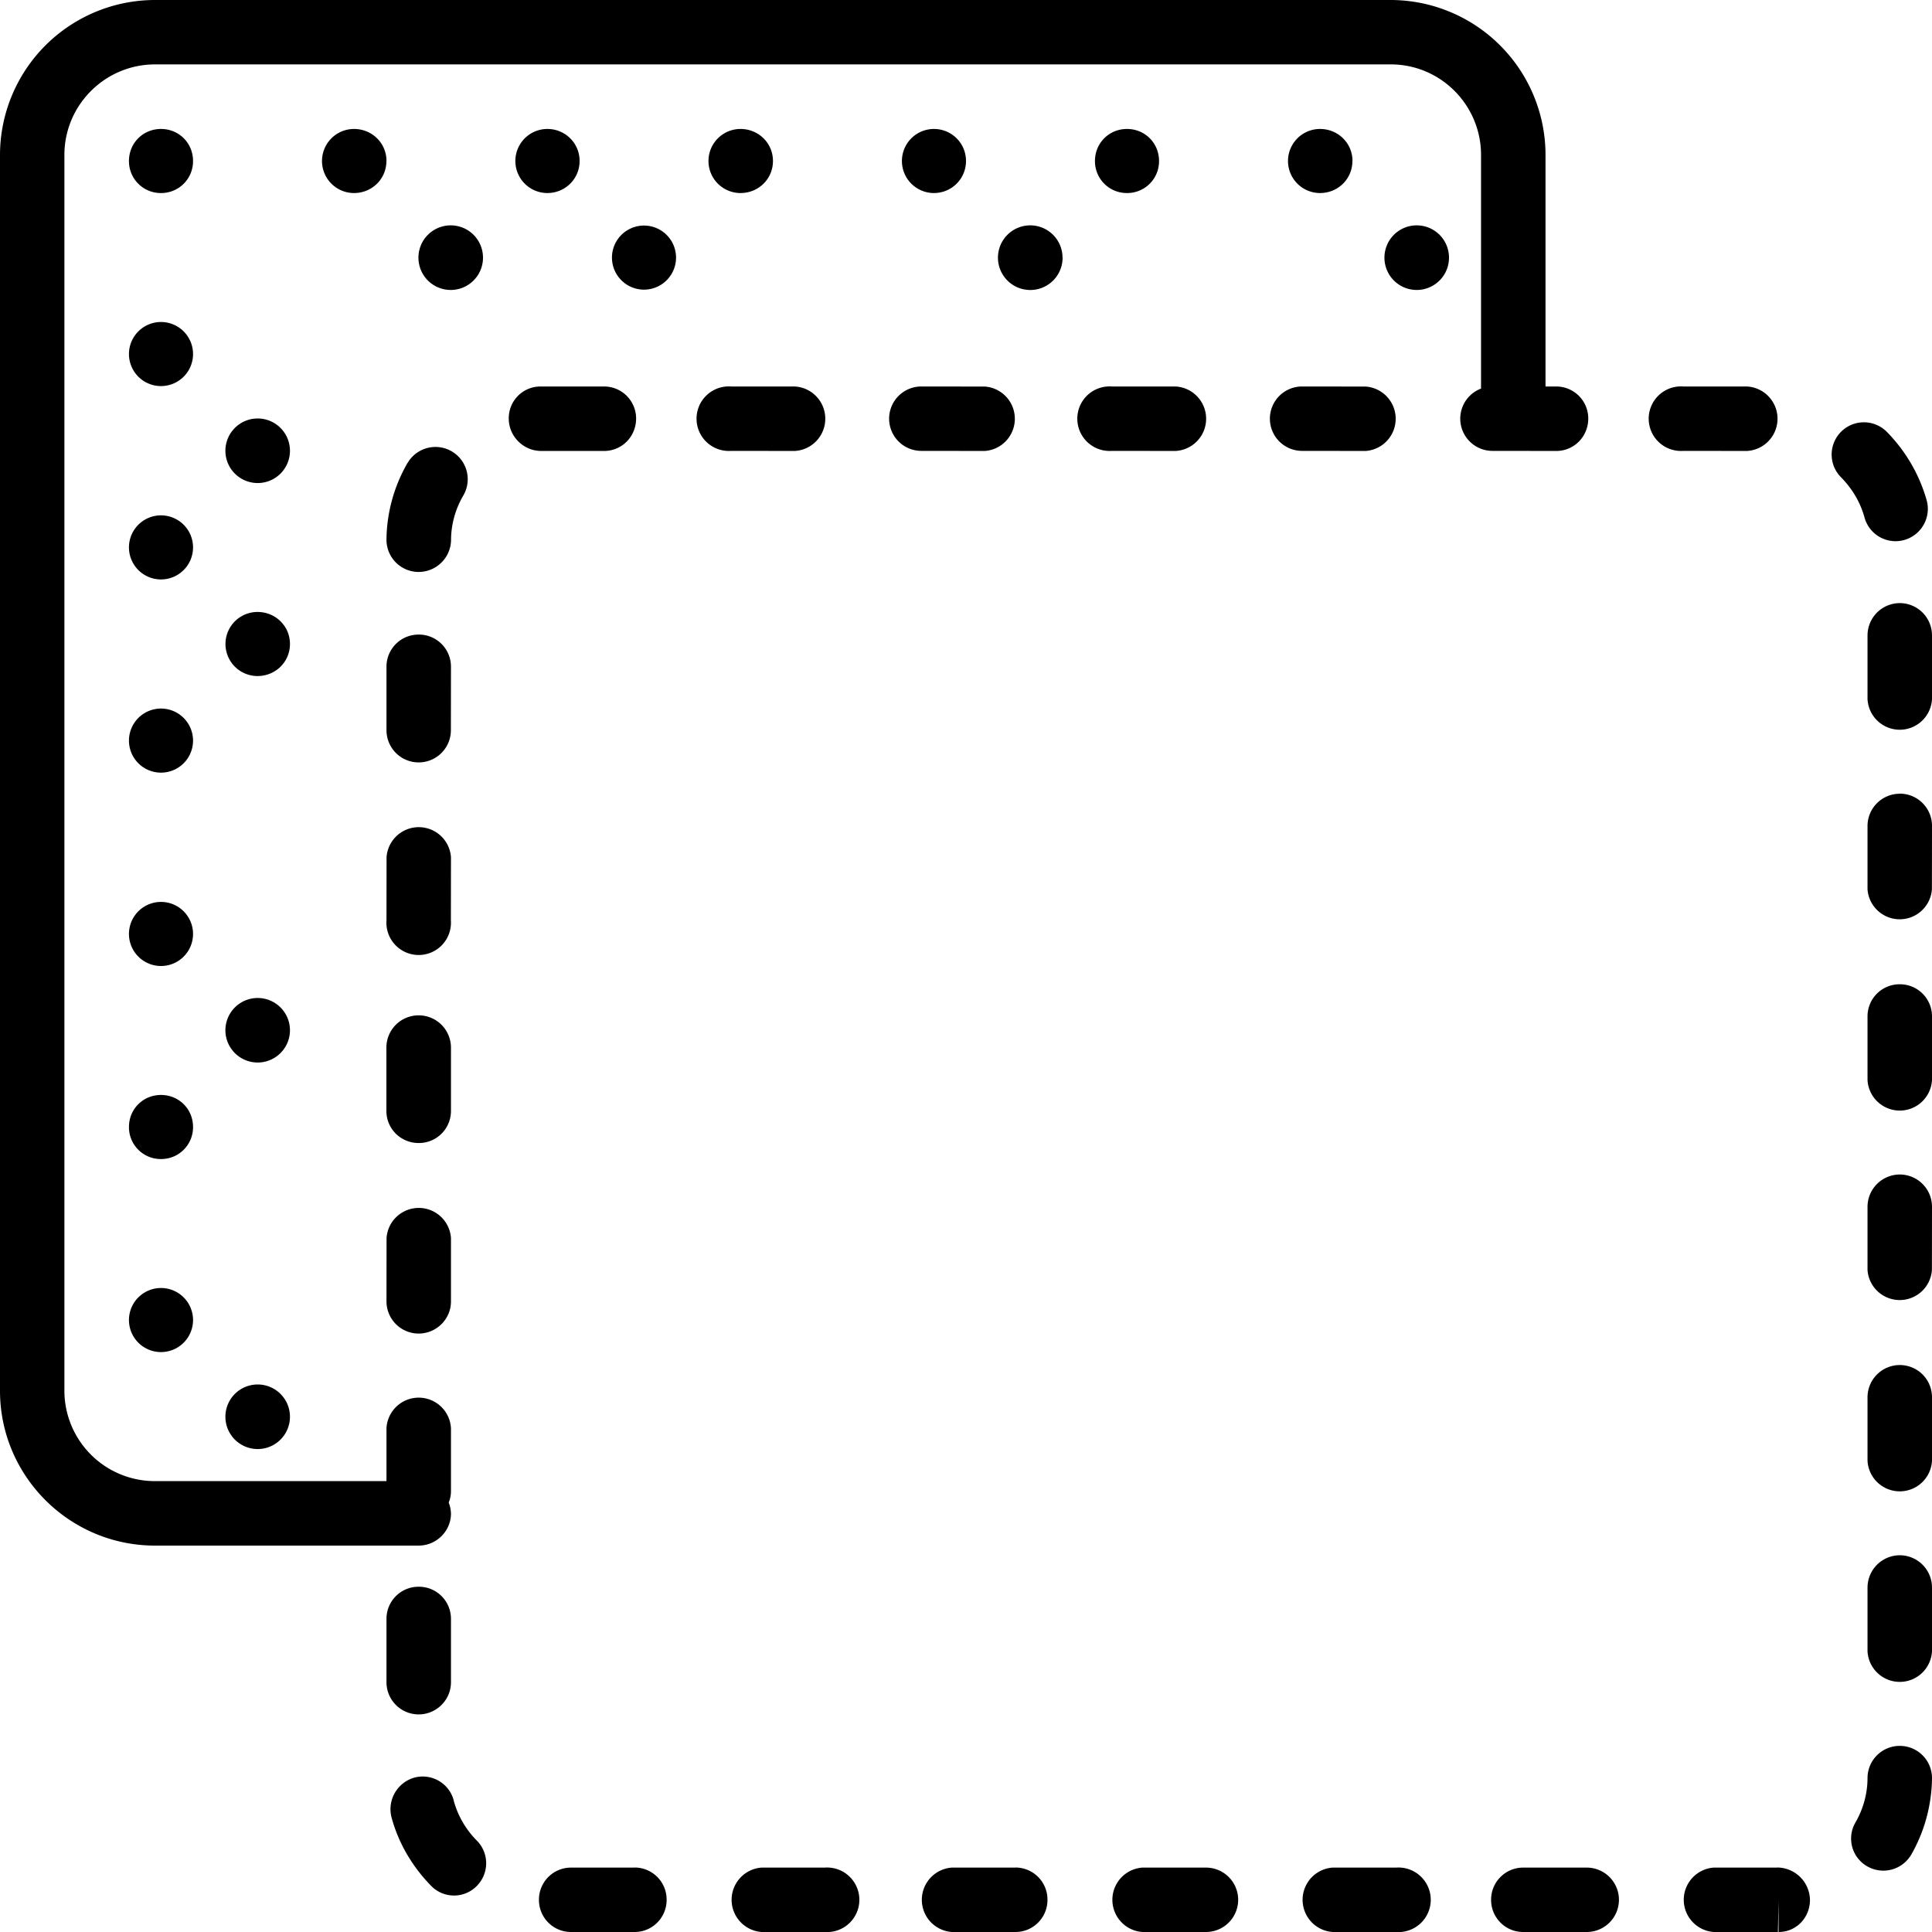 <svg xmlns="http://www.w3.org/2000/svg" width="32" height="32" viewBox="0 0 24 24">
    <path d="M9.871 5.602a.401.401 0 0 0 0-.801h-.789a.401.401 0 1 0 0 .8zm0 0M12.234 5.602a.401.401 0 0 0 0-.8l-.789-.001a.4.4 0 0 0 0 .8zm0 0M14.602 5.602a.401.401 0 0 0 0-.801h-.79a.401.401 0 1 0 0 .8zm0 0M10.246 23.2h-.785a.401.401 0 0 0 0 .8h.785a.401.401 0 1 0 0-.8zm0 0M12.613 23.2h-.789a.401.401 0 0 0 0 .8h.79c.222 0 .398-.18.398-.398a.398.398 0 0 0-.399-.403zm0 0M14.98 23.2h-.789a.401.401 0 0 0 0 .8h.79a.4.4 0 0 0 0-.8zm0 0M17.344 23.2h-.79a.401.401 0 0 0 0 .8h.79a.401.401 0 1 0 0-.8zm0 0M16.965 5.602a.401.401 0 0 0 0-.8l-.79-.001a.4.4 0 0 0 0 .8zm0 0M5.637 22.367a.399.399 0 0 0-.489-.285.408.408 0 0 0-.285.492c.086.32.258.613.492.852a.396.396 0 0 0 .566.004.4.4 0 0 0 .005-.563 1.117 1.117 0 0 1-.29-.5zm0 0M5.063 5.75c-.168.29-.258.617-.262.95a.4.4 0 0 0 .394.405H5.2a.403.403 0 0 0 .403-.394c0-.195.054-.387.152-.555a.4.4 0 0 0-.691-.406zm0 0"/>
    <path d="M19.332 5.602c.223 0 .398-.18.398-.403a.398.398 0 0 0-.398-.398h-.133V1.926A1.926 1.926 0 0 0 17.277 0H1.926A1.927 1.927 0 0 0 0 1.926v15.351C0 18.336.863 19.2 1.926 19.2h3.273c.223 0 .403-.18.403-.398a.406.406 0 0 0-.028-.137.366.366 0 0 0 .028-.133v-.789a.401.401 0 0 0-.801 0v.656H1.926A1.124 1.124 0 0 1 .8 17.278V1.925C.8 1.305 1.305.8 1.926.8h15.351c.618 0 1.121.504 1.121 1.125v2.902a.4.4 0 0 0 .145.774zm0 0"/>
    <path d="M5.2 12.613a.4.4 0 0 0-.4.399v.789c0 .222.18.398.4.398a.398.398 0 0 0 .402-.398v-.79a.401.401 0 0 0-.403-.398zm0 0M5.2 21.297c.222 0 .402-.18.402-.399v-.789a.398.398 0 0 0-.403-.398.398.398 0 0 0-.398.398v.79a.4.4 0 0 0 .398.398zm0 0M7.504 5.602c.223 0 .398-.18.398-.403a.398.398 0 0 0-.398-.398h-.79a.394.394 0 0 0-.394.398c0 .223.184.403.403.403zm0 0M5.602 8.281a.398.398 0 0 0-.403-.398.398.398 0 0 0-.398.398v.79a.4.4 0 0 0 .8 0zm0 0M7.883 23.2h-.79a.398.398 0 0 0-.398.402c0 .218.176.398.399.398h.789c.222 0 .398-.18.398-.398a.398.398 0 0 0-.398-.403zm0 0M5.2 16.566c.222 0 .402-.18.402-.398v-.79a.401.401 0 0 0-.8 0l-.001.79a.4.4 0 0 0 .398.398zm0 0M5.602 10.648a.401.401 0 0 0-.8 0l-.001.786a.401.401 0 1 0 .8 0zm0 0M23.547 6.723a.402.402 0 0 0 .387-.508 1.98 1.98 0 0 0-.497-.852.4.4 0 0 0-.566.567c.137.14.238.308.29.496a.4.4 0 0 0 .386.297zm0 0M22.074 23.2h-.785a.401.401 0 0 0 0 .8h.797l.008-.398V24c.222 0 .39-.18.39-.398a.409.409 0 0 0-.41-.403zm0 0M21.7 5.602a.401.401 0 0 0 0-.801h-.79a.401.401 0 1 0 0 .8zm0 0M23.602 21.688a.4.4 0 0 0-.403.398c0 .195-.054.387-.148.55a.397.397 0 0 0 .144.548.401.401 0 0 0 .547-.145c.164-.285.254-.613.258-.95a.4.4 0 0 0-.398-.401zm0 0M23.602 19.32a.402.402 0 0 0-.403.403v.789a.401.401 0 0 0 .801 0v-.79a.401.401 0 0 0-.398-.402zm0 0M23.602 12.227a.398.398 0 0 0-.403.398v.79a.401.401 0 0 0 .801 0v-.79a.398.398 0 0 0-.398-.398zm0 0M23.602 14.59a.402.402 0 0 0-.403.402v.785a.401.401 0 0 0 .8 0l.001-.785a.401.401 0 0 0-.398-.402zm0 0M19.71 23.2h-.788a.398.398 0 0 0-.399.402c0 .218.176.398.399.398h.789a.4.4 0 0 0 0-.8zm0 0M23.602 16.957a.401.401 0 0 0-.403.398v.79a.401.401 0 0 0 .801 0v-.79a.4.4 0 0 0-.398-.398zm0 0M23.602 7.492a.402.402 0 0 0-.403.403v.789a.401.401 0 0 0 .801 0v-.79a.401.401 0 0 0-.398-.402zm0 0M23.602 9.86a.401.401 0 0 0-.403.398v.789a.401.401 0 0 0 .8 0l.001-.79a.4.4 0 0 0-.398-.398zm0 0M3.602 3.2a.401.401 0 1 1 0 0zm0 0M2.398 2A.395.395 0 0 1 2 2.398.395.395 0 0 1 1.602 2c0-.223.175-.398.398-.398.223 0 .398.175.398.398zm0 0M4.8 2c0 .223-.179.398-.402.398a.398.398 0 1 1 0-.796c.223 0 .403.175.403.398zm0 0M6 3.2a.401.401 0 1 1-.802.002A.401.401 0 0 1 6 3.199zm0 0M8.398 3.2a.398.398 0 1 1-.796 0 .398.398 0 1 1 .796 0zm0 0M13.2 3.2a.401.401 0 1 1-.803.002.401.401 0 0 1 .802-.003zm0 0M7.2 2c0 .223-.18.398-.4.398a.398.398 0 1 1 0-.796c.22 0 .4.175.4.398zm0 0M9.602 2c0 .223-.18.398-.403.398a.398.398 0 1 1 0-.796c.223 0 .403.175.403.398zm0 0M10.8 3.2a.401.401 0 1 1 0 0zm0 0M12 2c0 .223-.18.398-.398.398a.398.398 0 1 1 0-.796c.218 0 .398.175.398.398zm0 0M14.398 2a.395.395 0 0 1-.398.398.395.395 0 0 1-.398-.398c0-.223.175-.398.398-.398.223 0 .398.175.398.398zm0 0M15.602 3.2a.401.401 0 1 1 0 0zm0 0M16.8 2c0 .223-.179.398-.402.398a.398.398 0 1 1 0-.796c.223 0 .403.175.403.398zm0 0M18 3.2a.401.401 0 1 1-.802.002.401.401 0 0 1 .802-.003zm0 0M3.602 8c0 .223-.18.398-.403.398a.398.398 0 1 1 0-.796c.223 0 .403.175.403.398zm0 0M3.602 5.602a.401.401 0 1 1-.802-.005.401.401 0 0 1 .802.005zm0 0M2.398 4.398a.398.398 0 1 1-.796 0 .398.398 0 1 1 .796 0zm0 0M2.398 6.8a.398.398 0 1 1-.796 0 .398.398 0 1 1 .796 0zm0 0M4.8 4.398a.401.401 0 1 1 0 0zm0 0M3.602 12.8a.401.401 0 1 1-.802-.004.401.401 0 0 1 .802.005zm0 0M3.602 10.398a.401.401 0 1 1 0 0zm0 0M2.398 9.2a.398.398 0 1 1-.796 0 .398.398 0 1 1 .796 0zm0 0M2.398 11.602a.398.398 0 1 1-.796 0 .398.398 0 1 1 .796 0zm0 0M3.602 17.602a.401.401 0 1 1-.802-.005.401.401 0 0 1 .802.005zm0 0M3.602 15.2a.401.401 0 1 1 0 0zm0 0M2.398 14a.395.395 0 0 1-.398.398.395.395 0 0 1-.398-.398c0-.223.175-.398.398-.398.223 0 .398.175.398.398zm0 0M2.398 16.398a.398.398 0 1 1-.796 0 .398.398 0 1 1 .796 0zm0 0"/>
</svg>
